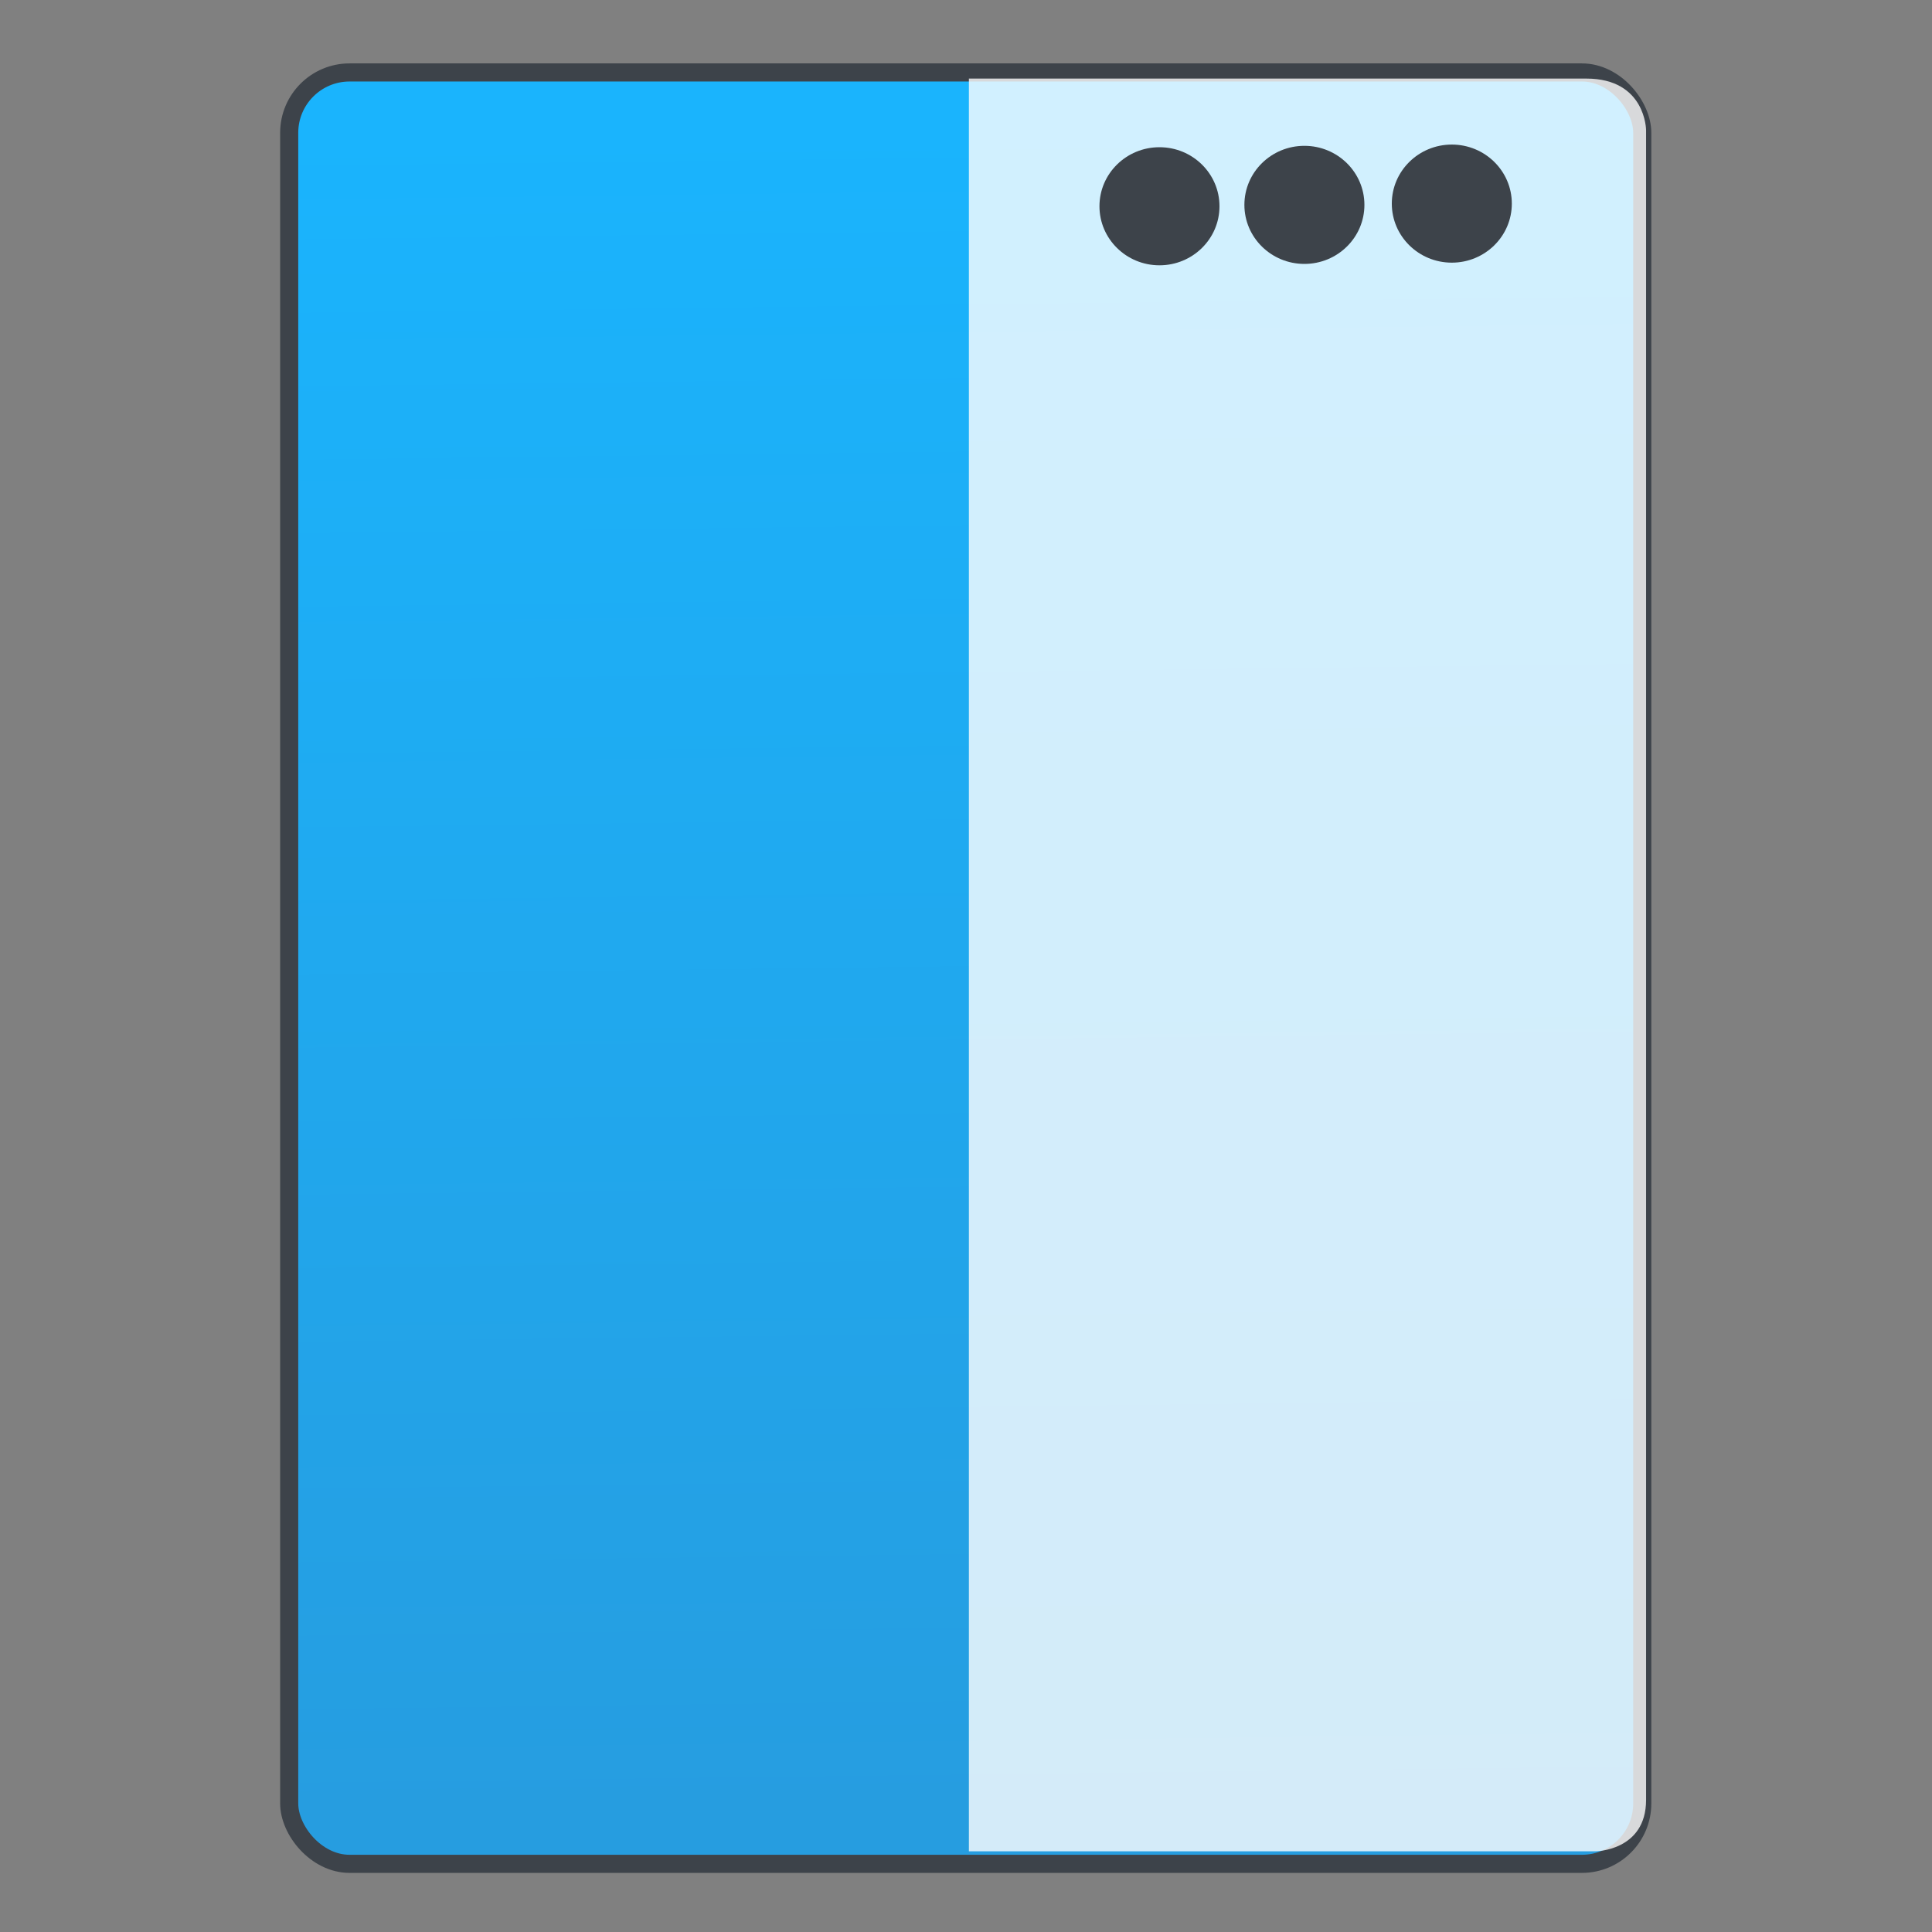 <?xml version="1.0" encoding="UTF-8" standalone="no"?>
<!-- Created with Inkscape (http://www.inkscape.org/) -->

<svg
   xmlns:osb="http://www.openswatchbook.org/uri/2009/osb"
   xmlns:dc="http://purl.org/dc/elements/1.1/"
   xmlns:cc="http://creativecommons.org/ns#"
   xmlns:rdf="http://www.w3.org/1999/02/22-rdf-syntax-ns#"
   xmlns:svg="http://www.w3.org/2000/svg"
   xmlns="http://www.w3.org/2000/svg"
   xmlns:xlink="http://www.w3.org/1999/xlink"
   xmlns:sodipodi="http://sodipodi.sourceforge.net/DTD/sodipodi-0.dtd"
   xmlns:inkscape="http://www.inkscape.org/namespaces/inkscape"
   width="32"
   height="32"
   id="svg5453"
   version="1.1"
   inkscape:version="0.91 r13725"
   sodipodi:docname="application-x-theme.svg">
  <rect width="100%" height="100%" fill="#808080" stroke="none"/>
  <defs
     id="defs5455">
    <linearGradient
       inkscape:collect="always"
       xlink:href="#linearGradient4422-07"
       id="linearGradient4781"
       x1="451.686"
       y1="556.789"
       x2="451.343"
       y2="528.789"
       gradientUnits="userSpaceOnUse" />
    <linearGradient
       id="linearGradient4207"
       osb:paint="gradient">
      <stop
         style="stop-color:#3498db;stop-opacity:1;"
         offset="0"
         id="stop3371" />
      <stop
         style="stop-color:#3498db;stop-opacity:0;"
         offset="1"
         id="stop3373" />
    </linearGradient>
    <linearGradient
       id="linearGradient4422-07">
      <stop
         style="stop-color:#269de0;stop-opacity:1"
         offset="0"
         id="stop4424-83" />
      <stop
         style="stop-color:#1ab4fd;stop-opacity:1"
         offset="1"
         id="stop4426-35" />
    </linearGradient>
  </defs>
  <sodipodi:namedview
     id="base"
     pagecolor="#919191"
     bordercolor="#666666"
     borderopacity="1.0"
     inkscape:pageopacity="0"
     inkscape:pageshadow="2"
     inkscape:zoom="4.8272027"
     inkscape:cx="-39.078498"
     inkscape:cy="10.6408"
     inkscape:document-units="px"
     inkscape:current-layer="g4240"
     showgrid="false"
     fit-margin-top="0"
     fit-margin-left="0"
     fit-margin-right="0"
     fit-margin-bottom="0"
     inkscape:window-width="1366"
     inkscape:window-height="630"
     inkscape:window-x="0"
     inkscape:window-y="36"
     inkscape:window-maximized="1"
     inkscape:showpageshadow="false"
     borderlayer="true"
     showguides="false"
     inkscape:guide-bbox="true"
     inkscape:object-nodes="true"
     inkscape:snap-bbox="true">
    <inkscape:grid
       type="xygrid"
       id="grid4063" />
    <sodipodi:guide
       position="17,5"
       orientation="0,28"
       id="guide4169" />
    <sodipodi:guide
       position="30,2"
       orientation="-28,0"
       id="guide4171" />
    <sodipodi:guide
       position="30,30"
       orientation="0,-28"
       id="guide4173" />
    <sodipodi:guide
       position="2,30"
       orientation="28,0"
       id="guide4181" />
    <sodipodi:guide
       position="16,30"
       orientation="0,-14"
       id="guide4187" />
    <sodipodi:guide
       position="5,30"
       orientation="28,0"
       id="guide4143" />
    <sodipodi:guide
       position="5,2"
       orientation="0,22"
       id="guide4145" />
    <sodipodi:guide
       position="27,2"
       orientation="-28,0"
       id="guide4147" />
    <sodipodi:guide
       position="27,30"
       orientation="0,-22"
       id="guide4149" />
    <sodipodi:guide
       position="27,30"
       orientation="0,-7"
       id="guide4155" />
    <sodipodi:guide
       position="27,23"
       orientation="-7,-1e-05"
       id="guide4162" />
    <sodipodi:guide
       position="24,27"
       orientation="0,1"
       id="guide3378" />
  </sodipodi:namedview>
  <g
     inkscape:label="Capa 1"
     inkscape:groupmode="layer"
     id="layer1"
     transform="translate(-384.571,-515.798)">
    <g
       transform="translate(392.571,-514.564)"
       id="layer1-7"
       inkscape:label="Capa 1"
       style="fill:#ffffff;fill-opacity:1" />
    <g
       id="g4240"
       transform="translate(341.797,500.252)">
      <g
         inkscape:transform-center-y="-9.4924686"
         inkscape:transform-center-x="5.4653607"
         inkscape:label="Capa 1"
         id="layer1-1"
         transform="translate(-392.988,-511.278)">
        <g
           id="layer1-3"
           inkscape:label="Capa 1"
           transform="translate(0.42,0.035)"
           style="stroke:#373e44;stroke-opacity:1">
          <rect
             style="opacity:1;fill:url(#linearGradient4781);fill-opacity:1.0;fill-rule:evenodd;stroke:#3d434a;stroke-width:0.3;stroke-linecap:round;stroke-linejoin:miter;stroke-miterlimit:4;stroke-dasharray:none;stroke-dashoffset:0;stroke-opacity:1"
             id="rect4266"
             width="22.411"
             height="29.671"
             x="440.132"
             y="527.989"
             ry="1" />
        </g>
        <g
           transform="translate(22.99,8.97)"
           id="layer1-5"
           inkscape:label="Capa 1">
          <g
             style="fill:#ffffff;fill-opacity:1"
             inkscape:label="Capa 1"
             id="layer1-7-4"
             transform="translate(392.571,-514.564)" />
        </g>
        <g
           transform="translate(432.809,518.464)"
           id="g4186">
          <g
             transform="translate(-509.707,-515.647)"
             id="layer1-4"
             inkscape:label="Capa 1"
             inkscape:transform-center-x="5.4653607"
             inkscape:transform-center-y="-9.4924686">
            <g
               transform="translate(0.42,0.035)"
               inkscape:label="Capa 1"
               id="layer1-3-65" />
          </g>
        </g>
      </g>
      <g
         style="fill:#11394f;fill-opacity:1;stroke:none;stroke-opacity:1"
         id="g4174"
         transform="matrix(0.563,0,0,0.553,-229.66,-264.94)">
        <g
           transform="matrix(1.777,0,0,1.78,480.691,489.261)"
           id="g4186-6">
          <g
             transform="translate(-46.755,0.403)"
             id="g4186-3">
            <g
               inkscape:transform-center-y="-9.4924686"
               inkscape:transform-center-x="5.4653607"
               inkscape:label="Capa 1"
               id="layer1-38"
               transform="translate(-400.925,-509.181)">
              <g
                 transform="translate(-47.017,-3.174)"
                 id="layer1-26"
                 inkscape:label="Capa 1"
                 inkscape:transform-center-x="5.4653607"
                 inkscape:transform-center-y="-9.4924686">
                <g
                   transform="translate(0.42,0.035)"
                   inkscape:label="Capa 1"
                   id="layer1-3-56">
                  <g
                     transform="translate(-37.074,0.97)"
                     id="layer1-7-9"
                     inkscape:label="Capa 1">
                    <g
                       transform="matrix(1.526,0,0,1.526,376.317,-1040.126)"
                       id="g4231-5" />
                  </g>
                </g>
              </g>
            </g>
          </g>
          <g
             transform="translate(0,0.266)"
             id="g4206">
            <g
               inkscape:transform-center-y="-5.306787"
               inkscape:transform-center-x="3.0050801"
               inkscape:label="Capa 1"
               id="layer1-81"
               transform="matrix(0.55,0,0,0.559,-248.068,-275.872)"
               style="opacity:0.8;fill:#ffffff;fill-opacity:1">
              <g
                 id="layer1-3-5"
                 inkscape:label="Capa 1"
                 transform="translate(0.42,0.035)"
                 style="fill:#ffffff;fill-opacity:1">
                <g
                   inkscape:label="Capa 1"
                   id="layer1-5-4"
                   transform="matrix(0.907,0,0,0.907,61.872,57.977)"
                   style="fill:#ffffff;fill-opacity:1">
                  <g
                     transform="matrix(1.526,0,0,1.526,376.499,-1040.174)"
                     id="g4414"
                     style="fill:#ffffff;fill-opacity:1">
                    <g
                       inkscape:label="Capa 1"
                       id="layer1-0"
                       transform="matrix(0.425,0,0,0.425,-116.824,804.062)"
                       style="fill:#ffffff;fill-opacity:1">
                      <g
                         inkscape:label="Capa 1"
                         id="layer1-8"
                         transform="matrix(1.54,0,0,1.54,-279.088,-301.59)"
                         style="fill:#ffffff;fill-opacity:1">
                        <g
                           transform="matrix(0.658,0,0,0.658,131.806,186.741)"
                           id="layer1-6"
                           inkscape:label="Capa 1"
                           style="fill:#ffffff;fill-opacity:1">
                          <g
                             transform="translate(-51.525,5.456)"
                             inkscape:label="Capa 1"
                             id="layer1-4-0"
                             style="fill:#ffffff;fill-opacity:1">
                            <g
                               id="layer1-3-7"
                               inkscape:label="Capa 1"
                               transform="translate(-34.966,2.483)"
                               style="fill:#ffffff;fill-opacity:1" />
                          </g>
                          <g
                             transform="translate(51.385,-6.01)"
                             id="g4403"
                             style="fill:#ffffff;fill-opacity:1">
                            <g
                               transform="matrix(1.518,0,0,1.518,-114.608,-280.187)"
                               style="fill:#ffffff;fill-opacity:1"
                               id="g4247">
                              <circle
                                 style="opacity:1;fill:#ffffff;fill-opacity:1;stroke:none;stroke-width:0.2;stroke-linecap:round;stroke-linejoin:round;stroke-miterlimit:4;stroke-dasharray:none;stroke-opacity:1"
                                 id="path4224"
                                 cx="373.366"
                                 cy="518.737"
                                 r="2.25" />
                              <circle
                                 style="opacity:1;fill:#ffffff;fill-opacity:1;stroke:none;stroke-width:0.2;stroke-linecap:round;stroke-linejoin:round;stroke-miterlimit:4;stroke-dasharray:none;stroke-opacity:1"
                                 id="path4224-4"
                                 cx="367.839"
                                 cy="518.785"
                                 r="2.25" />
                              <circle
                                 style="opacity:1;fill:#ffffff;fill-opacity:1;stroke:none;stroke-width:0.2;stroke-linecap:round;stroke-linejoin:round;stroke-miterlimit:4;stroke-dasharray:none;stroke-opacity:1"
                                 id="path4224-8"
                                 cx="362.405"
                                 cy="518.838"
                                 r="2.25" />
                            </g>
                          </g>
                        </g>
                      </g>
                    </g>
                  </g>
                </g>
                <path
                   style="fill:#ffffff;fill-opacity:1;fill-rule:evenodd;stroke:none;stroke-width:1px;stroke-linecap:butt;stroke-linejoin:miter;stroke-opacity:1"
                   d="m 483.058,513.4 0,53.363 18.861,0 c 0,0 1.523,-0.01 1.523,-1.547 l 0,-50.263 c 0,0 -0.007,-1.552 -1.799,-1.552 z"
                   id="path4183"
                   inkscape:connector-curvature="0"
                   sodipodi:nodetypes="ccccccc" />
              </g>
            </g>
            <g
               style="fill:#11394f;fill-opacity:1;stroke:none;stroke-opacity:1"
               id="g4186-4"
               transform="matrix(0.488,0,0,0.488,5.888,10.666)">
              <g
                 transform="translate(-46.755,0.403)"
                 id="g4186-3-9">
                <g
                   inkscape:transform-center-y="-9.4924686"
                   inkscape:transform-center-x="5.4653607"
                   inkscape:label="Capa 1"
                   id="layer1-38-1"
                   transform="translate(-400.925,-509.181)">
                  <g
                     transform="translate(-47.017,-3.174)"
                     id="layer1-2"
                     inkscape:label="Capa 1"
                     inkscape:transform-center-x="5.4653607"
                     inkscape:transform-center-y="-9.4924686">
                    <g
                       transform="translate(0.42,0.035)"
                       inkscape:label="Capa 1"
                       id="layer1-3-3">
                      <g
                         transform="translate(-37.074,0.97)"
                         id="layer1-7-5"
                         inkscape:label="Capa 1">
                        <g
                           transform="matrix(1.526,0,0,1.526,376.317,-1040.126)"
                           id="g4231-5-2" />
                      </g>
                    </g>
                  </g>
                </g>
              </g>
              <g
                 transform="translate(-456.578,-512.719)"
                 id="layer1-81-8-8"
                 inkscape:label="Capa 1"
                 inkscape:transform-center-x="5.4653607"
                 inkscape:transform-center-y="-9.4924686">
                <g
                   transform="translate(0.42,0.035)"
                   inkscape:label="Capa 1"
                   id="layer1-3-5-1-5">
                  <g
                     style="fill:#3d434a;fill-opacity:1"
                     transform="matrix(0.907,0,0,0.907,61.872,57.977)"
                     id="layer1-5-7-2"
                     inkscape:label="Capa 1">
                    <g
                       style="fill:#3d434a;fill-opacity:1"
                       id="g4414-2-4"
                       transform="matrix(1.526,0,0,1.526,376.499,-1040.174)">
                      <g
                         style="fill:#3d434a;fill-opacity:1"
                         transform="matrix(0.425,0,0,0.425,-116.824,804.062)"
                         id="layer1-0-8-5"
                         inkscape:label="Capa 1">
                        <g
                           style="fill:#3d434a;fill-opacity:1"
                           transform="matrix(1.54,0,0,1.54,-279.088,-301.59)"
                           id="layer1-8-8-2"
                           inkscape:label="Capa 1">
                          <g
                             style="fill:#3d434a;fill-opacity:1"
                             inkscape:label="Capa 1"
                             id="layer1-6-4-5"
                             transform="matrix(0.658,0,0,0.658,131.806,186.741)">
                            <g
                               style="fill:#3d434a;fill-opacity:1"
                               id="layer1-4-0-8"
                               inkscape:label="Capa 1"
                               transform="translate(-51.525,5.456)">
                              <g
                                 style="fill:#3d434a;fill-opacity:1"
                                 transform="translate(-34.966,2.483)"
                                 inkscape:label="Capa 1"
                                 id="layer1-3-7-5-5" />
                            </g>
                            <g
                               style="fill:#3d434a;fill-opacity:1"
                               id="g4403-4-0"
                               transform="translate(51.385,-6.01)">
                              <g
                                 id="g4247-1-4"
                                 style="fill:#3d434a;fill-opacity:1"
                                 transform="matrix(1.518,0,0,1.518,-114.608,-280.187)">
                                <circle
                                   r="2.25"
                                   cy="518.737"
                                   cx="373.366"
                                   id="path4224-2-7"
                                   style="opacity:1;fill:#3d434a;fill-opacity:1;stroke:none;stroke-width:0.2;stroke-linecap:round;stroke-linejoin:round;stroke-miterlimit:4;stroke-dasharray:none;stroke-opacity:1" />
                                <circle
                                   r="2.25"
                                   cy="518.785"
                                   cx="367.839"
                                   id="path4224-4-7-1"
                                   style="opacity:1;fill:#3d434a;fill-opacity:1;stroke:none;stroke-width:0.2;stroke-linecap:round;stroke-linejoin:round;stroke-miterlimit:4;stroke-dasharray:none;stroke-opacity:1" />
                                <circle
                                   r="2.25"
                                   cy="518.838"
                                   cx="362.405"
                                   id="path4224-8-8-8"
                                   style="opacity:1;fill:#3d434a;fill-opacity:1;stroke:none;stroke-width:0.2;stroke-linecap:round;stroke-linejoin:round;stroke-miterlimit:4;stroke-dasharray:none;stroke-opacity:1" />
                              </g>
                            </g>
                          </g>
                        </g>
                      </g>
                    </g>
                  </g>
                </g>
              </g>
            </g>
          </g>
        </g>
      </g>
    </g>
  </g>
</svg>
